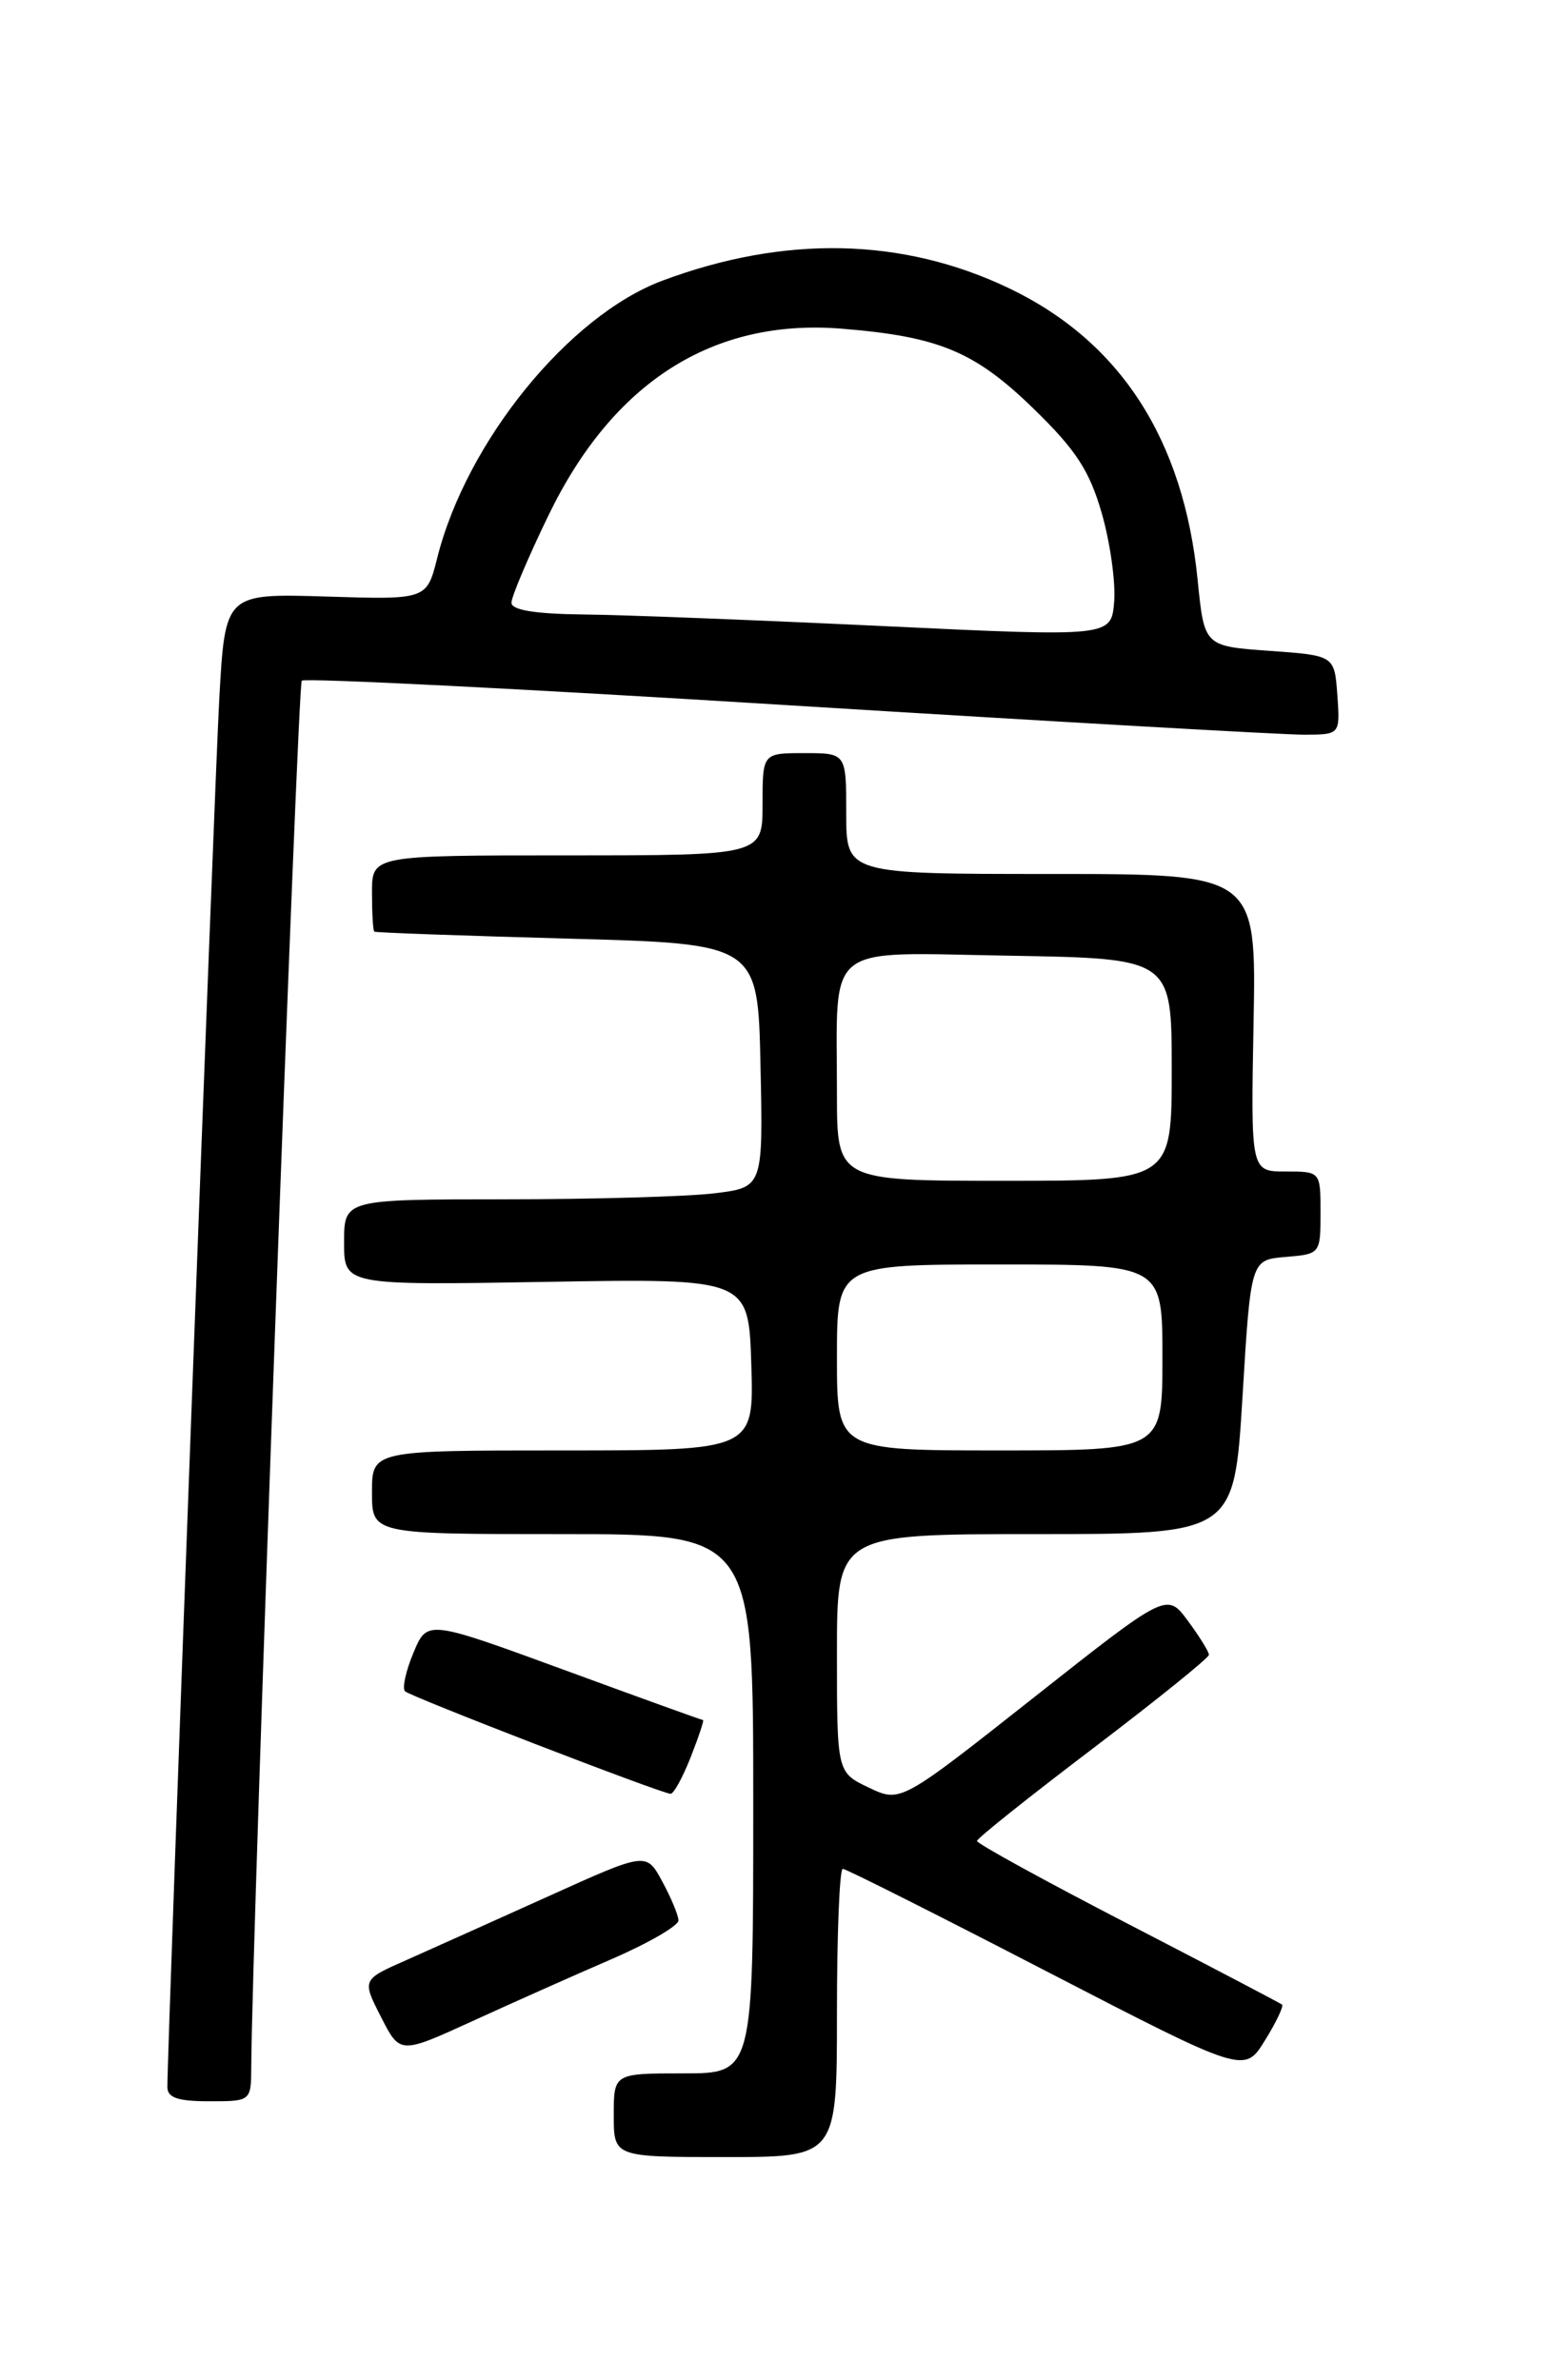 <?xml version="1.0" encoding="UTF-8" standalone="no"?>
<!DOCTYPE svg PUBLIC "-//W3C//DTD SVG 1.1//EN" "http://www.w3.org/Graphics/SVG/1.1/DTD/svg11.dtd" >
<svg xmlns="http://www.w3.org/2000/svg" xmlns:xlink="http://www.w3.org/1999/xlink" version="1.1" viewBox="0 0 167 256">
 <g >
 <path fill="currentColor"
d=" M 90.00 216.50 C 90.00 207.97 90.28 201.00 90.63 201.00 C 90.97 201.00 100.83 205.96 112.53 212.02 C 133.82 223.03 133.82 223.03 136.02 219.46 C 137.24 217.50 138.06 215.76 137.86 215.60 C 137.66 215.44 130.19 211.52 121.26 206.90 C 112.33 202.28 105.04 198.28 105.06 198.00 C 105.07 197.72 110.69 193.24 117.54 188.04 C 124.39 182.83 130.00 178.31 130.00 177.98 C 130.00 177.65 128.98 176.01 127.74 174.33 C 125.48 171.27 125.48 171.27 111.16 182.58 C 96.84 193.89 96.84 193.89 93.42 192.26 C 90.00 190.63 90.00 190.63 90.00 177.81 C 90.00 165.00 90.00 165.00 111.36 165.00 C 132.71 165.00 132.71 165.00 133.61 150.25 C 134.50 135.50 134.50 135.50 138.25 135.19 C 141.97 134.88 142.00 134.85 142.00 130.44 C 142.00 126.00 142.00 126.00 138.25 126.00 C 134.50 126.00 134.50 126.00 134.80 110.00 C 135.10 94.00 135.10 94.00 113.05 94.00 C 91.00 94.00 91.00 94.00 91.00 87.50 C 91.00 81.00 91.00 81.00 86.50 81.00 C 82.00 81.00 82.00 81.00 82.00 86.50 C 82.00 92.00 82.00 92.00 61.00 92.00 C 40.00 92.00 40.00 92.00 40.00 96.00 C 40.00 98.20 40.11 100.09 40.25 100.20 C 40.39 100.31 49.72 100.64 61.00 100.95 C 81.50 101.50 81.50 101.50 81.78 114.61 C 82.06 127.71 82.06 127.71 76.78 128.35 C 73.88 128.70 63.74 128.99 54.25 128.99 C 37.00 129.00 37.00 129.00 37.00 133.62 C 37.00 138.24 37.00 138.24 58.75 137.87 C 80.50 137.50 80.50 137.50 80.79 146.75 C 81.08 156.00 81.08 156.00 60.54 156.00 C 40.00 156.00 40.00 156.00 40.00 160.50 C 40.00 165.00 40.00 165.00 60.50 165.00 C 81.00 165.00 81.00 165.00 81.00 194.00 C 81.00 223.00 81.00 223.00 73.50 223.00 C 66.00 223.00 66.00 223.00 66.00 227.50 C 66.00 232.00 66.00 232.00 78.00 232.00 C 90.00 232.00 90.00 232.00 90.00 216.50 Z  M 27.02 222.25 C 27.10 208.02 32.00 73.67 32.45 73.21 C 32.77 72.90 56.31 74.08 84.76 75.85 C 113.22 77.61 138.21 79.04 140.31 79.02 C 144.11 79.00 144.11 79.00 143.81 74.75 C 143.50 70.50 143.50 70.50 136.50 70.00 C 129.50 69.50 129.50 69.50 128.79 62.40 C 127.28 47.25 120.46 36.71 108.48 30.99 C 97.07 25.54 84.37 25.27 71.22 30.19 C 61.16 33.96 50.16 47.50 47.02 60.00 C 45.89 64.50 45.89 64.50 35.05 64.16 C 24.21 63.83 24.21 63.83 23.58 75.16 C 23.05 84.70 18.00 219.85 18.00 224.47 C 18.00 225.62 19.13 226.00 22.50 226.00 C 27.00 226.00 27.00 226.00 27.02 222.25 Z  M 65.75 210.72 C 69.74 208.99 72.98 207.11 72.96 206.54 C 72.94 205.97 72.15 204.08 71.21 202.35 C 69.50 199.19 69.50 199.19 59.00 203.94 C 53.22 206.55 46.34 209.64 43.71 210.81 C 38.92 212.92 38.92 212.92 40.97 216.93 C 43.01 220.94 43.01 220.94 50.76 217.40 C 55.02 215.45 61.76 212.44 65.75 210.72 Z  M 74.27 189.00 C 75.13 186.80 75.73 185.00 75.60 185.00 C 75.47 185.00 68.74 182.57 60.65 179.60 C 45.94 174.21 45.94 174.21 44.46 177.76 C 43.64 179.71 43.23 181.58 43.55 181.90 C 44.09 182.46 70.80 192.78 72.10 192.93 C 72.43 192.97 73.40 191.20 74.27 189.00 Z  M 90.00 146.00 C 90.00 136.00 90.00 136.00 107.50 136.00 C 125.00 136.00 125.00 136.00 125.00 146.00 C 125.00 156.00 125.00 156.00 107.50 156.00 C 90.00 156.00 90.00 156.00 90.00 146.00 Z  M 90.00 117.62 C 90.00 101.15 88.37 102.45 108.57 102.79 C 126.00 103.09 126.00 103.09 126.00 115.04 C 126.00 127.00 126.00 127.00 108.00 127.00 C 90.00 127.00 90.00 127.00 90.00 117.62 Z  M 95.00 67.34 C 81.53 66.70 67.01 66.13 62.75 66.09 C 57.52 66.03 55.00 65.62 55.00 64.82 C 55.00 64.18 56.79 59.95 58.98 55.43 C 65.92 41.08 76.66 34.24 90.50 35.35 C 100.98 36.20 104.82 37.80 111.17 43.98 C 115.72 48.41 117.16 50.63 118.48 55.21 C 119.38 58.35 119.98 62.63 119.81 64.71 C 119.50 68.50 119.50 68.50 95.00 67.34 Z "/>
</g>
</svg>